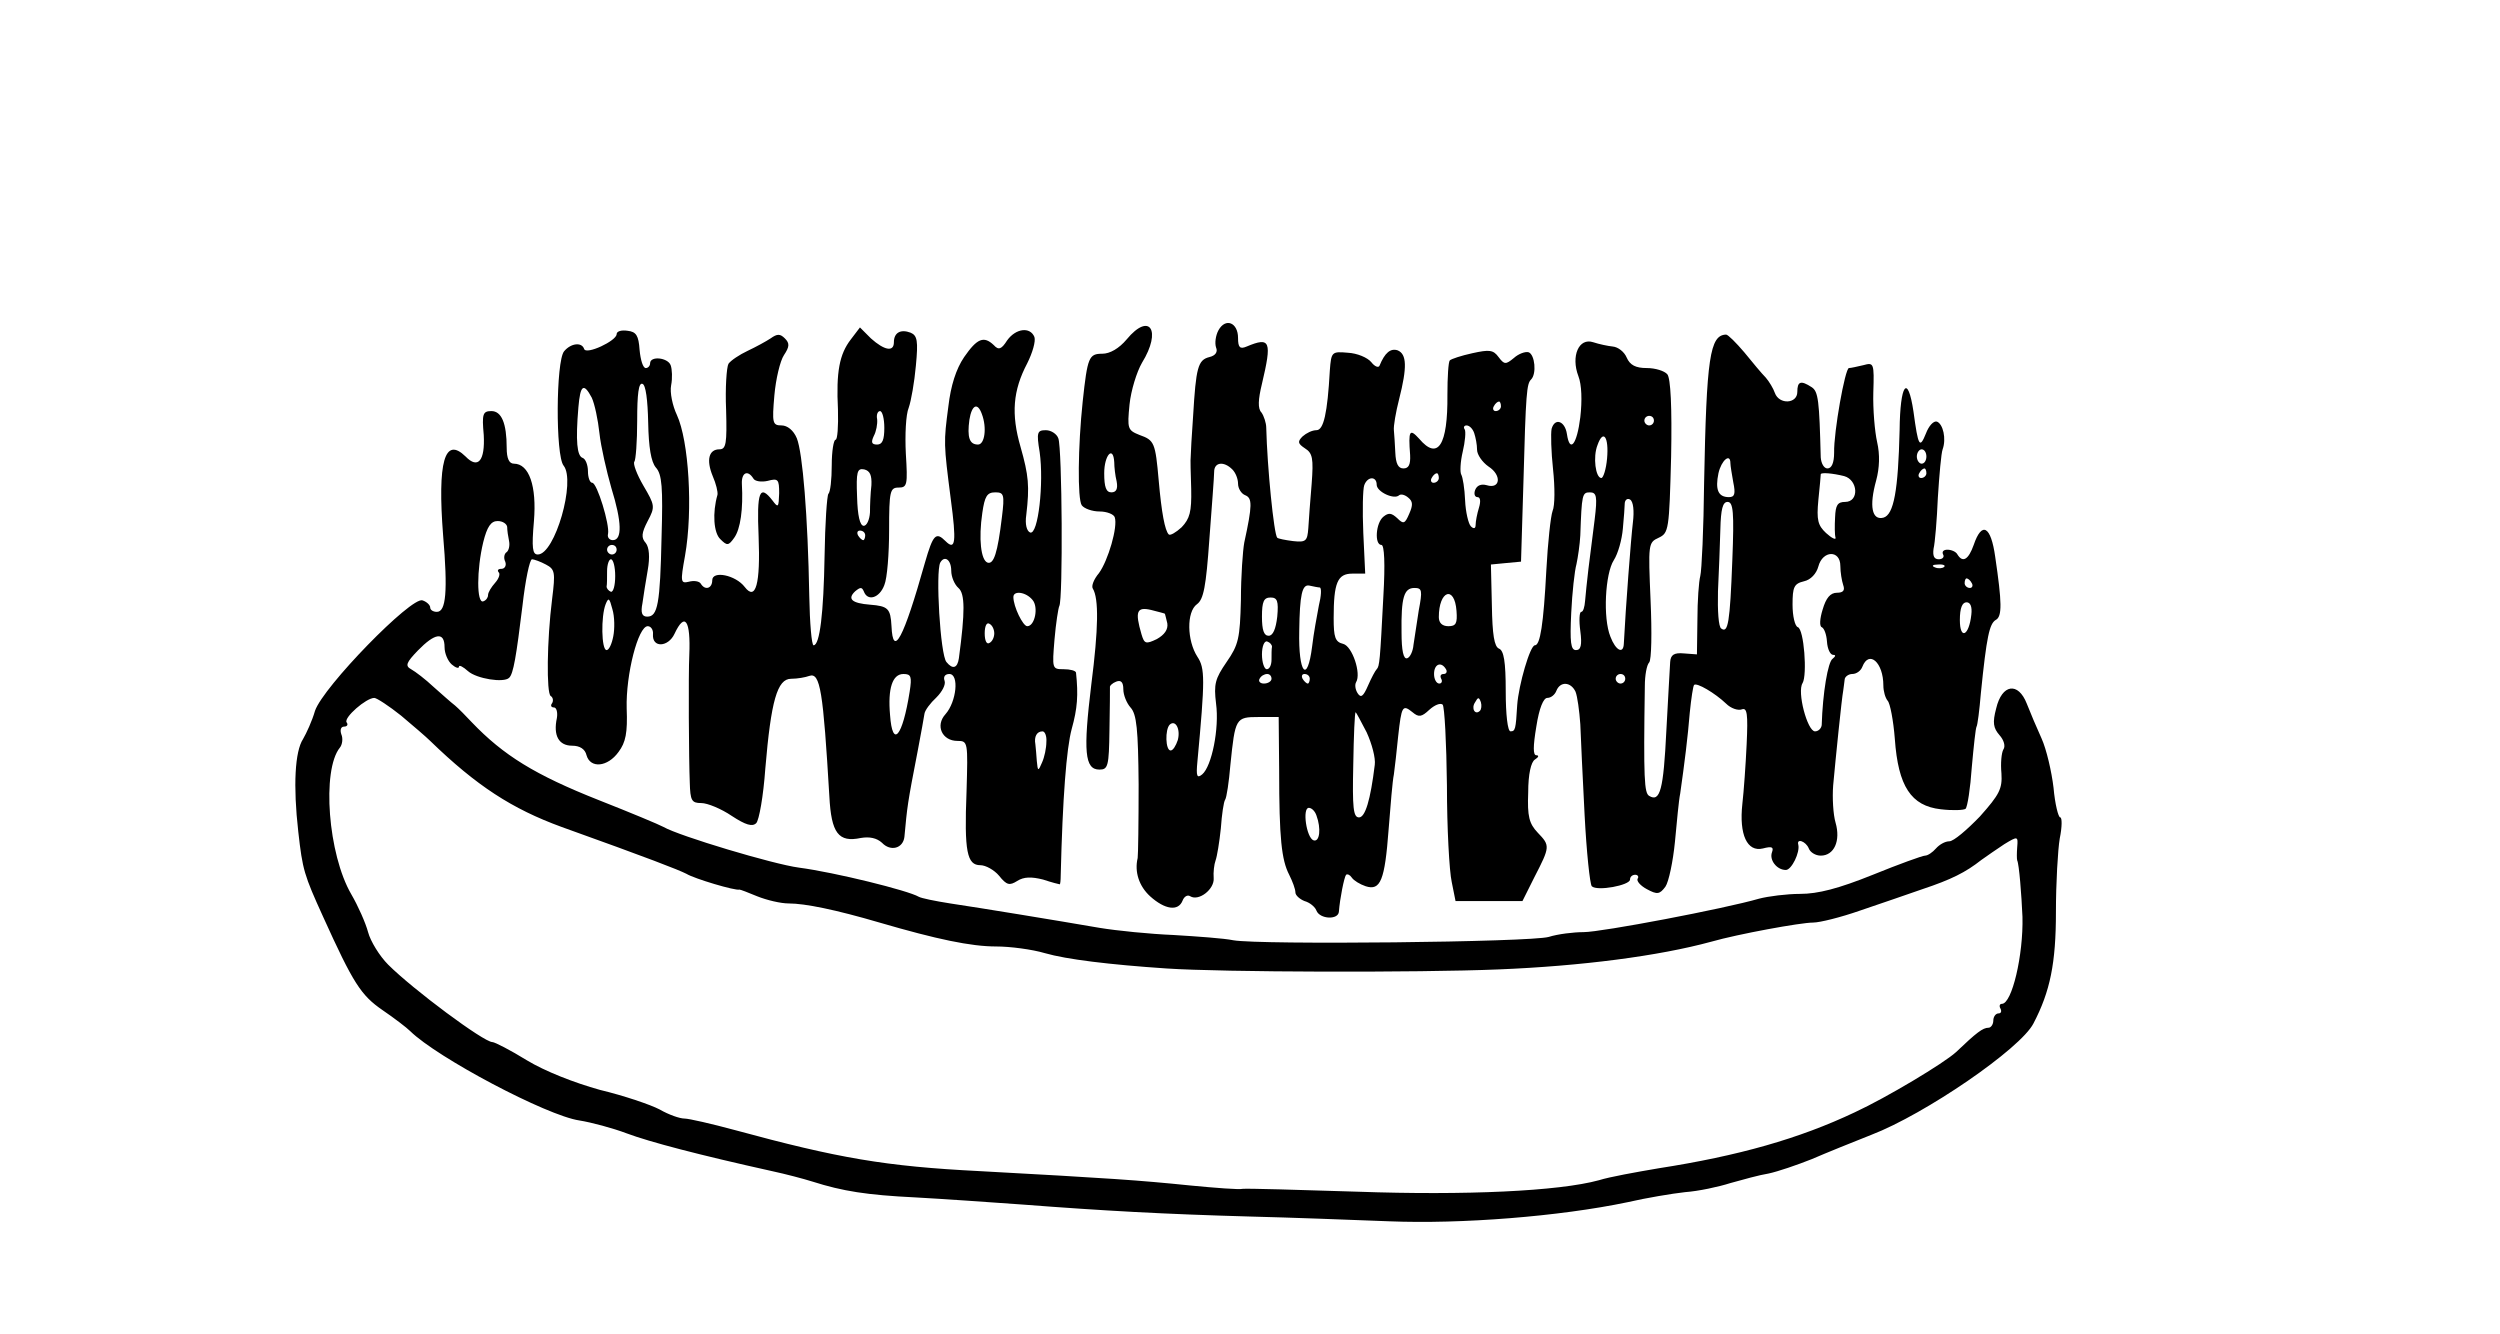 <?xml version="1.0" standalone="no"?>
<!DOCTYPE svg PUBLIC "-//W3C//DTD SVG 20010904//EN"
 "http://www.w3.org/TR/2001/REC-SVG-20010904/DTD/svg10.dtd">
<svg version="1.0" xmlns="http://www.w3.org/2000/svg"
 width="523pt" height="279pt" viewBox="0 0 523 279"
 preserveAspectRatio="xMidYMid meet">
<g transform="translate(0,279) scale(0.1,-0.1)"
fill="#000000" stroke="none">
<path d="M2549 2099 c-6 -11 -8 -27 -5 -36 4 -9 -1 -17 -14 -20 -24 -6 -28
-22 -34 -123 -3 -41 -5 -79 -5 -85 -1 -5 0 -36 1 -68 1 -48 -3 -62 -20 -80
-12 -11 -24 -18 -27 -15 -8 8 -15 45 -21 113 -7 79 -9 84 -40 95 -25 10 -26
13 -21 64 3 29 15 68 26 87 42 68 16 107 -32 49 -16 -19 -35 -30 -51 -30 -28
0 -31 -7 -41 -100 -10 -94 -11 -204 -2 -217 5 -7 22 -13 37 -13 16 0 30 -6 32
-12 7 -20 -14 -91 -33 -117 -11 -13 -16 -27 -13 -32 13 -21 12 -84 -3 -201
-17 -140 -14 -178 17 -178 18 0 20 7 21 83 1 45 1 85 1 89 -1 3 5 9 13 12 10
4 15 -1 15 -16 0 -12 7 -29 15 -38 13 -14 16 -46 17 -161 0 -79 -1 -148 -2
-154 -7 -29 3 -59 26 -80 31 -28 59 -32 68 -9 3 8 10 13 16 9 18 -11 51 15 49
38 -1 12 1 29 4 37 3 8 8 38 11 67 2 29 6 56 9 60 3 4 8 37 11 73 10 98 11
100 59 100 l42 0 1 -112 c0 -142 5 -187 21 -218 7 -14 13 -30 13 -37 0 -6 9
-14 19 -18 11 -3 22 -12 25 -20 7 -18 46 -20 47 -2 2 27 11 72 15 77 3 2 8 0
12 -6 4 -6 17 -14 29 -18 31 -10 40 12 48 119 4 50 8 101 11 115 2 14 6 50 9
80 7 63 9 67 30 50 13 -11 19 -10 35 5 11 10 23 15 28 11 4 -4 8 -80 9 -169 0
-89 5 -180 10 -202 l8 -40 70 0 70 0 25 50 c33 64 33 66 7 93 -18 19 -22 34
-20 84 0 39 6 64 14 69 8 5 9 9 3 9 -7 0 -7 18 0 60 6 39 15 60 23 60 8 0 16
7 19 15 8 20 30 19 40 -2 4 -10 8 -40 10 -68 1 -27 5 -113 9 -190 4 -77 11
-144 15 -149 11 -11 80 2 80 14 0 6 5 10 11 10 5 0 8 -4 5 -8 -3 -5 6 -15 19
-22 22 -12 27 -11 39 5 7 10 16 53 20 94 4 42 8 87 11 101 9 63 16 119 20 169
3 30 7 56 9 58 5 6 44 -17 67 -39 10 -10 25 -15 33 -12 11 4 13 -9 10 -73 -2
-43 -6 -99 -9 -125 -7 -64 10 -101 43 -93 19 5 23 3 19 -8 -6 -16 10 -37 29
-37 12 0 30 37 26 53 -4 14 16 7 22 -8 3 -8 14 -15 25 -15 28 0 42 31 31 69
-5 17 -7 52 -5 78 5 55 18 183 21 198 1 6 2 16 3 23 0 6 8 12 16 12 9 0 18 7
21 15 14 36 44 9 44 -39 0 -12 4 -26 9 -32 5 -5 12 -41 15 -80 7 -99 34 -140
96 -147 25 -3 48 -2 52 1 4 4 10 43 13 87 4 44 8 82 10 85 2 3 6 34 9 70 12
119 18 145 31 153 14 7 13 37 -1 132 -9 65 -28 75 -45 25 -11 -31 -23 -38 -34
-20 -3 6 -13 10 -21 10 -8 0 -12 -4 -9 -10 3 -5 -1 -10 -9 -10 -10 0 -13 7
-11 22 3 12 7 60 9 107 3 47 7 93 10 101 8 22 1 53 -12 58 -7 2 -17 -9 -23
-25 -13 -32 -16 -28 -26 46 -12 80 -28 58 -29 -39 -3 -126 -12 -177 -34 -183
-24 -6 -30 24 -15 78 7 26 8 54 2 80 -5 22 -9 69 -8 104 2 62 1 63 -21 57 -13
-3 -26 -6 -30 -6 -8 0 -32 -134 -31 -177 0 -21 -5 -33 -14 -33 -7 0 -13 10
-14 23 -3 119 -5 138 -19 147 -23 15 -30 12 -30 -10 0 -25 -38 -27 -47 -2 -3
9 -12 24 -19 32 -8 8 -28 32 -45 53 -17 20 -34 37 -38 37 -34 -1 -41 -48 -46
-310 -1 -96 -5 -184 -8 -195 -3 -11 -6 -52 -6 -92 l-1 -72 -27 2 c-21 2 -28
-3 -29 -18 -1 -11 -4 -76 -8 -144 -6 -123 -13 -150 -36 -136 -10 6 -12 34 -9
230 0 22 4 44 9 49 5 5 6 63 3 130 -5 118 -5 121 17 131 21 10 22 16 26 170 2
103 -1 164 -8 172 -6 7 -25 13 -43 13 -23 0 -35 6 -42 22 -5 12 -18 22 -29 23
-10 1 -29 5 -41 9 -30 10 -47 -29 -31 -71 7 -18 8 -51 4 -86 -7 -57 -22 -76
-28 -35 -4 27 -25 35 -32 11 -2 -10 -1 -48 3 -85 4 -37 4 -76 -1 -87 -4 -11
-10 -67 -13 -123 -6 -115 -13 -158 -24 -158 -10 0 -34 -83 -37 -125 -3 -51 -4
-55 -14 -55 -6 0 -10 35 -10 84 0 62 -4 85 -14 89 -10 4 -14 29 -15 91 l-2 85
31 3 32 3 5 165 c5 190 7 207 16 216 12 12 8 52 -5 57 -7 2 -21 -3 -31 -12
-17 -14 -20 -14 -32 2 -11 15 -19 16 -55 8 -23 -5 -44 -12 -47 -15 -3 -3 -5
-35 -5 -72 1 -106 -20 -138 -59 -92 -20 22 -23 18 -19 -34 1 -20 -3 -28 -14
-28 -11 0 -16 10 -17 33 -1 17 -2 39 -3 47 -1 8 4 38 11 65 17 67 16 94 -3
102 -15 5 -27 -5 -38 -32 -2 -5 -10 -2 -17 7 -8 10 -30 19 -49 20 -34 3 -35 2
-38 -37 -5 -90 -13 -125 -28 -125 -9 0 -21 -6 -29 -13 -11 -11 -10 -15 5 -25
16 -10 18 -21 14 -74 -3 -35 -6 -76 -7 -93 -2 -27 -5 -30 -32 -27 -16 2 -31 5
-33 7 -7 7 -21 148 -23 230 0 10 -5 25 -10 32 -8 8 -7 27 1 60 21 89 18 99
-32 78 -14 -6 -18 -2 -18 18 0 32 -26 43 -41 16z m591 -159 c0 -5 -5 -10 -11
-10 -5 0 -7 5 -4 10 3 6 8 10 11 10 2 0 4 -4 4 -10z m320 -30 c0 -5 -4 -10
-10 -10 -5 0 -10 5 -10 10 0 6 5 10 10 10 6 0 10 -4 10 -10z m-376 -26 c3 -9
6 -24 6 -35 0 -10 11 -26 24 -35 28 -18 25 -48 -4 -39 -11 3 -20 0 -24 -10 -3
-8 -1 -15 5 -15 6 0 7 -9 3 -22 -4 -13 -7 -29 -7 -36 0 -8 -4 -9 -10 -3 -5 5
-11 30 -12 54 -1 25 -5 49 -8 54 -3 5 -2 27 3 48 5 21 7 43 4 47 -3 4 -1 8 4
8 6 0 13 -7 16 -16z m278 -53 c-2 -23 -8 -41 -12 -41 -12 0 -18 44 -8 69 12
34 24 17 20 -28z m668 4 c0 -8 -4 -15 -10 -15 -5 0 -10 7 -10 15 0 8 5 15 10
15 6 0 10 -7 10 -15z m-1699 -12 c0 -10 2 -28 5 -40 3 -16 -1 -23 -11 -23 -11
0 -15 11 -15 40 0 38 19 59 21 23z m1289 -2 c0 -5 3 -23 6 -40 5 -24 3 -31 -9
-31 -23 0 -29 16 -22 50 6 27 25 43 25 21z m-1042 -13 c7 -7 12 -20 12 -30 0
-10 7 -21 15 -24 15 -6 15 -21 -2 -99 -3 -16 -7 -70 -7 -120 -2 -81 -5 -94
-30 -130 -24 -35 -27 -46 -22 -87 7 -52 -9 -131 -29 -148 -11 -9 -13 -4 -10
27 16 172 16 195 0 219 -22 34 -23 94 -1 110 14 10 19 37 26 136 5 67 10 131
10 141 0 20 20 23 38 5z m1452 -8 c0 -5 -5 -10 -11 -10 -5 0 -7 5 -4 10 3 6 8
10 11 10 2 0 4 -4 4 -10z m-1020 -10 c0 -5 -5 -10 -11 -10 -5 0 -7 5 -4 10 3
6 8 10 11 10 2 0 4 -4 4 -10z m848 4 c29 -8 32 -54 2 -54 -16 0 -20 -7 -21
-32 -1 -18 -1 -37 1 -43 1 -5 -8 -1 -20 10 -17 16 -20 27 -16 69 3 28 5 52 5
54 1 4 25 2 49 -4z m-978 -18 c0 -15 37 -32 47 -22 4 3 12 1 19 -5 10 -8 10
-16 2 -34 -9 -21 -12 -22 -25 -9 -12 11 -18 12 -29 3 -16 -13 -19 -59 -4 -59
6 0 8 -39 4 -107 -7 -136 -8 -147 -14 -153 -3 -3 -11 -18 -18 -34 -10 -23 -15
-27 -22 -16 -5 8 -6 18 -3 23 11 18 -8 75 -27 80 -17 4 -20 14 -20 54 0 74 8
93 39 93 l27 0 -4 85 c-2 47 -1 92 2 100 7 19 26 19 26 1z m456 -73 c-4 -32
-10 -78 -13 -103 -3 -25 -6 -55 -7 -67 -1 -13 -4 -23 -8 -23 -4 0 -5 -18 -2
-40 4 -30 1 -40 -9 -40 -11 0 -13 16 -10 78 2 42 7 88 11 102 3 14 7 41 8 60
3 86 4 90 20 90 14 0 16 -8 10 -57z m80 -6 c-4 -33 -15 -176 -19 -254 -1 -22
-17 -14 -28 15 -16 39 -11 132 7 160 9 14 17 43 19 66 2 22 4 47 4 54 1 7 6
10 11 7 7 -4 9 -24 6 -48z m208 -79 c-5 -132 -9 -153 -23 -143 -6 3 -8 38 -7
78 2 39 4 98 5 130 1 42 5 57 15 57 12 0 14 -21 10 -122z m226 -12 c0 -13 3
-31 6 -40 4 -11 0 -16 -13 -16 -14 0 -23 -11 -30 -35 -6 -19 -7 -35 -2 -37 5
-2 10 -15 11 -30 1 -16 7 -28 13 -28 6 0 5 -3 -1 -8 -10 -6 -21 -72 -23 -139
-1 -7 -7 -13 -14 -13 -16 0 -38 83 -26 101 10 17 3 113 -10 117 -6 2 -11 23
-11 47 0 37 3 44 24 49 14 3 26 16 30 31 9 34 46 35 46 1z m217 -2 c-3 -3 -12
-4 -19 -1 -8 3 -5 6 6 6 11 1 17 -2 13 -5z m58 -34 c3 -5 1 -10 -4 -10 -6 0
-11 5 -11 10 0 6 2 10 4 10 3 0 8 -4 11 -10z m-1364 -9 c4 -1 3 -18 -2 -38 -4
-21 -11 -59 -14 -85 -10 -80 -29 -57 -27 32 1 76 6 98 21 95 9 -2 19 -4 22 -4z
m207 -48 c-4 -27 -9 -59 -11 -72 -1 -13 -7 -26 -13 -28 -8 -3 -12 16 -12 54
-1 73 5 93 27 93 16 0 17 -5 9 -47z m79 -1 c2 -26 -1 -32 -17 -32 -13 0 -20 7
-20 19 0 56 33 67 37 13z m-375 -12 c-3 -26 -9 -40 -18 -40 -10 0 -14 12 -14
40 0 32 4 40 18 40 14 0 17 -7 14 -40z m1452 4 c-5 -45 -24 -53 -24 -11 0 25
5 37 14 37 8 0 12 -9 10 -26z m-1687 2 c0 -1 3 -10 5 -20 2 -13 -6 -24 -22
-33 -23 -11 -26 -10 -32 10 -14 48 -10 58 20 51 15 -4 28 -7 29 -8z m224 -69
c-1 -4 -1 -16 -1 -27 0 -11 -4 -20 -10 -20 -5 0 -10 14 -10 31 0 17 5 29 11
27 6 -2 10 -7 10 -11z m364 -47 c3 -5 1 -10 -5 -10 -6 0 -8 -4 -5 -10 3 -5 1
-10 -4 -10 -6 0 -11 9 -11 20 0 21 15 27 25 10z m-365 -20 c0 -5 -7 -10 -16
-10 -8 0 -12 5 -9 10 3 6 10 10 16 10 5 0 9 -4 9 -10z m80 0 c0 -5 -2 -10 -4
-10 -3 0 -8 5 -11 10 -3 6 -1 10 4 10 6 0 11 -4 11 -10z m660 0 c0 -5 -4 -10
-10 -10 -5 0 -10 5 -10 10 0 6 5 10 10 10 6 0 10 -4 10 -10z m-304 -67 c-10
-10 -19 5 -10 18 6 11 8 11 12 0 2 -7 1 -15 -2 -18z m-237 -45 c11 -24 19 -54
17 -68 -9 -74 -20 -110 -33 -110 -12 0 -14 20 -12 110 1 61 3 110 5 110 1 0
11 -19 23 -42z m-395 -16 c-4 -12 -10 -22 -15 -22 -11 0 -12 44 -2 54 12 11
23 -9 17 -32z m290 -158 c10 -27 7 -56 -6 -52 -15 5 -24 68 -10 68 6 0 13 -7
16 -16z"/>
<path d="M1290 2091 c0 -14 -64 -44 -68 -31 -5 15 -28 12 -42 -5 -17 -21 -18
-218 -1 -239 26 -32 -18 -186 -54 -186 -11 0 -13 13 -8 70 6 73 -10 120 -42
120 -10 0 -15 11 -15 33 0 52 -11 77 -32 77 -18 0 -20 -6 -16 -50 3 -54 -12
-72 -38 -45 -44 43 -59 -11 -47 -165 10 -118 6 -160 -13 -160 -8 0 -14 4 -14
9 0 5 -7 12 -16 15 -23 9 -208 -181 -225 -231 -6 -21 -18 -47 -25 -59 -17 -26
-21 -97 -10 -194 9 -80 12 -90 52 -178 63 -139 79 -164 124 -195 25 -17 51
-37 58 -44 57 -56 286 -177 354 -187 25 -4 70 -16 99 -27 48 -18 151 -45 304
-79 28 -6 66 -16 85 -22 63 -20 113 -28 215 -33 55 -3 156 -10 225 -15 169
-13 296 -20 475 -25 83 -2 214 -7 292 -10 149 -6 355 10 498 40 39 9 93 18
120 21 28 2 70 11 95 19 25 7 61 17 80 20 19 4 60 18 90 30 30 13 87 36 125
51 112 43 312 180 339 233 35 67 47 126 47 233 0 61 4 130 8 154 5 24 5 44 1
44 -4 0 -11 28 -14 62 -4 34 -15 81 -25 103 -10 22 -24 55 -31 73 -18 46 -52
41 -64 -10 -8 -30 -6 -41 7 -56 9 -10 13 -23 8 -30 -4 -7 -6 -29 -4 -50 2 -32
-4 -44 -45 -90 -27 -28 -55 -52 -64 -52 -9 0 -21 -7 -28 -15 -7 -8 -17 -15
-23 -15 -5 0 -55 -18 -109 -40 -72 -29 -115 -40 -152 -40 -28 0 -67 -5 -86
-10 -72 -21 -330 -70 -367 -70 -21 0 -54 -4 -73 -10 -38 -11 -604 -17 -660 -7
-19 4 -75 8 -125 11 -49 2 -119 9 -155 15 -93 16 -245 41 -312 51 -32 5 -61
11 -66 14 -22 13 -175 51 -251 61 -53 7 -250 66 -283 85 -9 5 -69 30 -135 56
-134 53 -200 94 -266 163 -12 13 -28 29 -35 35 -8 6 -28 24 -45 39 -17 16 -38
32 -47 37 -13 7 -10 14 14 39 36 37 56 40 56 7 0 -13 7 -29 15 -36 8 -7 15 -9
15 -5 0 5 9 0 19 -9 18 -16 75 -25 86 -14 9 8 15 45 28 151 6 53 15 97 20 97
4 0 18 -5 29 -11 19 -10 20 -16 13 -72 -11 -87 -12 -197 -3 -203 5 -3 6 -10 3
-15 -4 -5 -2 -9 4 -9 5 0 8 -10 6 -22 -8 -37 4 -58 32 -58 16 0 27 -7 30 -20
8 -28 44 -25 67 7 15 20 19 40 17 91 -2 71 24 172 44 172 7 0 12 -8 11 -17 -2
-29 32 -27 45 1 22 47 34 28 31 -44 -2 -40 -1 -221 1 -267 1 -38 4 -43 24 -43
13 0 42 -12 64 -27 29 -19 43 -23 51 -15 6 6 15 57 19 114 12 142 25 188 54
188 13 0 30 3 38 6 23 8 29 -32 42 -252 4 -77 19 -97 66 -87 18 3 33 0 44 -10
18 -19 44 -12 47 12 6 64 6 68 28 181 7 36 13 71 14 77 1 7 12 22 25 34 12 12
20 27 17 35 -3 8 1 14 10 14 21 0 15 -58 -8 -84 -22 -24 -7 -56 25 -56 22 0
22 -2 19 -106 -5 -126 1 -154 29 -154 11 0 29 -10 39 -22 16 -20 22 -21 38
-11 14 9 30 9 54 3 18 -6 34 -10 35 -10 1 0 2 8 2 18 4 164 12 266 23 307 12
43 14 71 9 118 -1 4 -12 7 -26 7 -24 0 -24 1 -19 62 3 35 8 66 10 70 8 12 6
332 -2 351 -3 9 -15 17 -26 17 -18 0 -20 -4 -13 -46 9 -64 -3 -174 -20 -168
-7 3 -11 17 -8 37 7 60 5 82 -12 142 -20 69 -16 118 14 175 11 22 18 46 15 55
-9 22 -39 18 -57 -7 -12 -19 -18 -21 -28 -10 -21 20 -35 14 -62 -25 -17 -25
-28 -60 -33 -103 -10 -76 -10 -77 5 -194 12 -90 10 -109 -11 -88 -20 20 -26
14 -43 -45 -45 -160 -67 -200 -70 -133 -2 37 -7 42 -45 45 -38 3 -48 12 -31
28 11 9 14 9 18 0 8 -22 33 -14 43 13 6 14 10 66 10 115 0 82 2 89 20 89 18 0
19 6 15 71 -2 39 0 82 6 96 5 14 12 54 15 88 5 52 3 63 -11 69 -21 8 -35 0
-35 -20 0 -21 -20 -17 -48 8 l-23 23 -19 -25 c-24 -31 -31 -68 -27 -147 1 -35
-1 -63 -5 -63 -4 0 -8 -24 -8 -53 0 -30 -3 -57 -7 -60 -3 -4 -7 -62 -8 -130
-2 -120 -10 -187 -23 -187 -4 0 -8 46 -9 103 -3 169 -14 300 -26 330 -7 17
-20 27 -32 27 -19 0 -20 5 -15 63 3 34 12 72 20 84 12 18 12 25 2 35 -10 10
-16 10 -30 0 -9 -6 -31 -18 -48 -26 -17 -8 -35 -20 -40 -27 -4 -7 -7 -51 -5
-96 2 -71 0 -83 -14 -83 -22 0 -28 -22 -14 -56 7 -16 11 -33 10 -39 -11 -38
-8 -80 6 -93 14 -14 17 -14 29 3 13 18 19 60 16 113 -1 23 12 30 24 11 3 -6
17 -8 30 -5 22 6 24 3 24 -26 -1 -30 -2 -31 -14 -15 -27 35 -33 18 -29 -75 4
-100 -6 -136 -29 -106 -19 25 -68 35 -68 14 0 -17 -15 -22 -24 -7 -3 5 -14 7
-25 4 -17 -4 -18 -1 -8 54 17 96 8 241 -17 295 -9 19 -15 47 -12 62 3 15 2 34
-1 42 -6 16 -43 20 -43 4 0 -5 -4 -10 -9 -10 -6 0 -11 17 -13 38 -2 30 -7 38
-25 40 -13 2 -23 -1 -23 -7z m66 -185 c1 -52 6 -82 16 -94 13 -14 15 -42 12
-145 -3 -141 -8 -167 -30 -167 -11 0 -14 8 -10 28 2 15 7 46 11 69 5 28 3 48
-4 57 -10 11 -9 21 4 46 16 30 15 33 -9 74 -14 24 -22 46 -19 50 3 3 6 42 6
86 0 56 3 80 11 77 7 -2 11 -34 12 -81z m-118 52 c6 -13 13 -46 16 -74 3 -28
15 -80 25 -115 22 -71 23 -109 3 -109 -7 0 -12 6 -10 13 4 19 -23 107 -33 107
-5 0 -9 11 -9 24 0 13 -5 26 -11 28 -12 4 -15 35 -9 106 4 47 11 52 28 20z
m816 -34 c11 -29 6 -64 -8 -64 -18 0 -23 15 -18 52 5 31 17 37 26 12z m-204
-29 c0 -25 -4 -35 -15 -35 -12 0 -13 5 -7 18 5 9 8 25 7 35 -2 9 1 17 6 17 5
0 9 -16 9 -35z m-27 -120 c-2 -17 -3 -42 -3 -57 -1 -16 -7 -28 -13 -28 -8 0
-13 21 -14 61 -2 52 0 60 15 57 12 -3 16 -12 15 -33z m273 -67 c-9 -75 -17
-99 -30 -95 -14 5 -19 50 -11 104 5 35 10 43 27 43 18 0 20 -4 14 -52z m-1035
-20 c0 -7 2 -21 4 -30 2 -10 -1 -20 -5 -23 -5 -3 -7 -12 -3 -20 3 -8 -1 -15
-8 -15 -7 0 -9 -3 -6 -7 4 -3 1 -13 -7 -22 -8 -9 -15 -20 -15 -26 0 -5 -4 -11
-10 -13 -14 -5 -14 66 0 124 8 32 16 44 30 44 11 0 19 -6 20 -12z m749 -18 c0
-5 -2 -10 -4 -10 -3 0 -8 5 -11 10 -3 6 -1 10 4 10 6 0 11 -4 11 -10z m-520
-30 c0 -5 -4 -10 -10 -10 -5 0 -10 5 -10 10 0 6 5 10 10 10 6 0 10 -4 10 -10z
m-3 -55 c0 -20 -4 -34 -9 -33 -5 2 -9 7 -9 11 1 4 1 18 1 32 0 14 4 25 8 25 5
0 9 -16 9 -35z m703 11 c0 -13 7 -29 15 -36 14 -12 14 -50 1 -147 -3 -21 -13
-24 -26 -8 -13 15 -23 189 -13 208 9 16 23 6 23 -17z m170 -61 c13 -15 5 -55
-11 -55 -9 0 -29 41 -29 61 0 14 26 11 40 -6z m-877 -76 c-3 -16 -9 -29 -14
-29 -11 0 -12 71 -2 96 6 15 8 13 14 -10 5 -16 5 -42 2 -57z m797 6 c0 -8 -4
-17 -10 -20 -6 -4 -10 5 -10 20 0 15 4 24 10 20 6 -3 10 -12 10 -20z m-177
-122 c-15 -95 -36 -119 -41 -49 -5 56 5 86 28 86 16 0 18 -5 13 -37z m-1064
-50 c25 -21 53 -45 61 -53 97 -94 171 -142 275 -180 184 -66 243 -89 261 -98
16 -10 103 -36 111 -33 2 0 18 -6 37 -14 20 -8 49 -15 66 -15 34 0 98 -13 190
-40 120 -35 191 -50 244 -50 29 0 75 -6 102 -14 45 -13 135 -24 254 -32 118
-8 525 -9 695 -2 173 7 335 28 445 58 56 16 187 40 213 40 14 0 58 11 98 25
41 14 100 34 131 45 60 20 90 35 123 61 11 8 33 23 48 33 28 17 29 17 27 -6
-1 -13 -1 -25 0 -28 4 -8 9 -72 11 -118 2 -80 -22 -182 -43 -182 -5 0 -6 -5
-3 -10 3 -6 1 -10 -4 -10 -6 0 -11 -7 -11 -15 0 -8 -5 -15 -10 -15 -12 0 -25
-10 -68 -51 -25 -23 -145 -95 -212 -126 -116 -55 -243 -91 -410 -117 -47 -8
-103 -18 -125 -25 -84 -23 -279 -32 -505 -24 -124 4 -232 7 -240 6 -8 -2 -58
2 -110 7 -108 11 -166 15 -440 30 -198 10 -296 27 -513 86 -48 13 -96 24 -105
24 -10 0 -33 8 -52 19 -19 10 -75 29 -125 41 -54 15 -115 39 -153 62 -34 21
-67 38 -72 38 -18 0 -166 110 -218 162 -18 18 -37 49 -42 68 -5 19 -21 55 -35
79 -49 84 -62 260 -24 307 5 6 7 19 3 28 -3 9 -1 16 6 16 6 0 9 4 5 9 -6 10
41 51 58 51 5 0 31 -17 56 -37z m1350 -55 c0 -13 -4 -32 -9 -43 -8 -19 -9 -19
-11 3 -1 12 -2 28 -3 35 -3 16 3 27 15 27 5 0 9 -10 8 -22z"/>
</g>
</svg>
